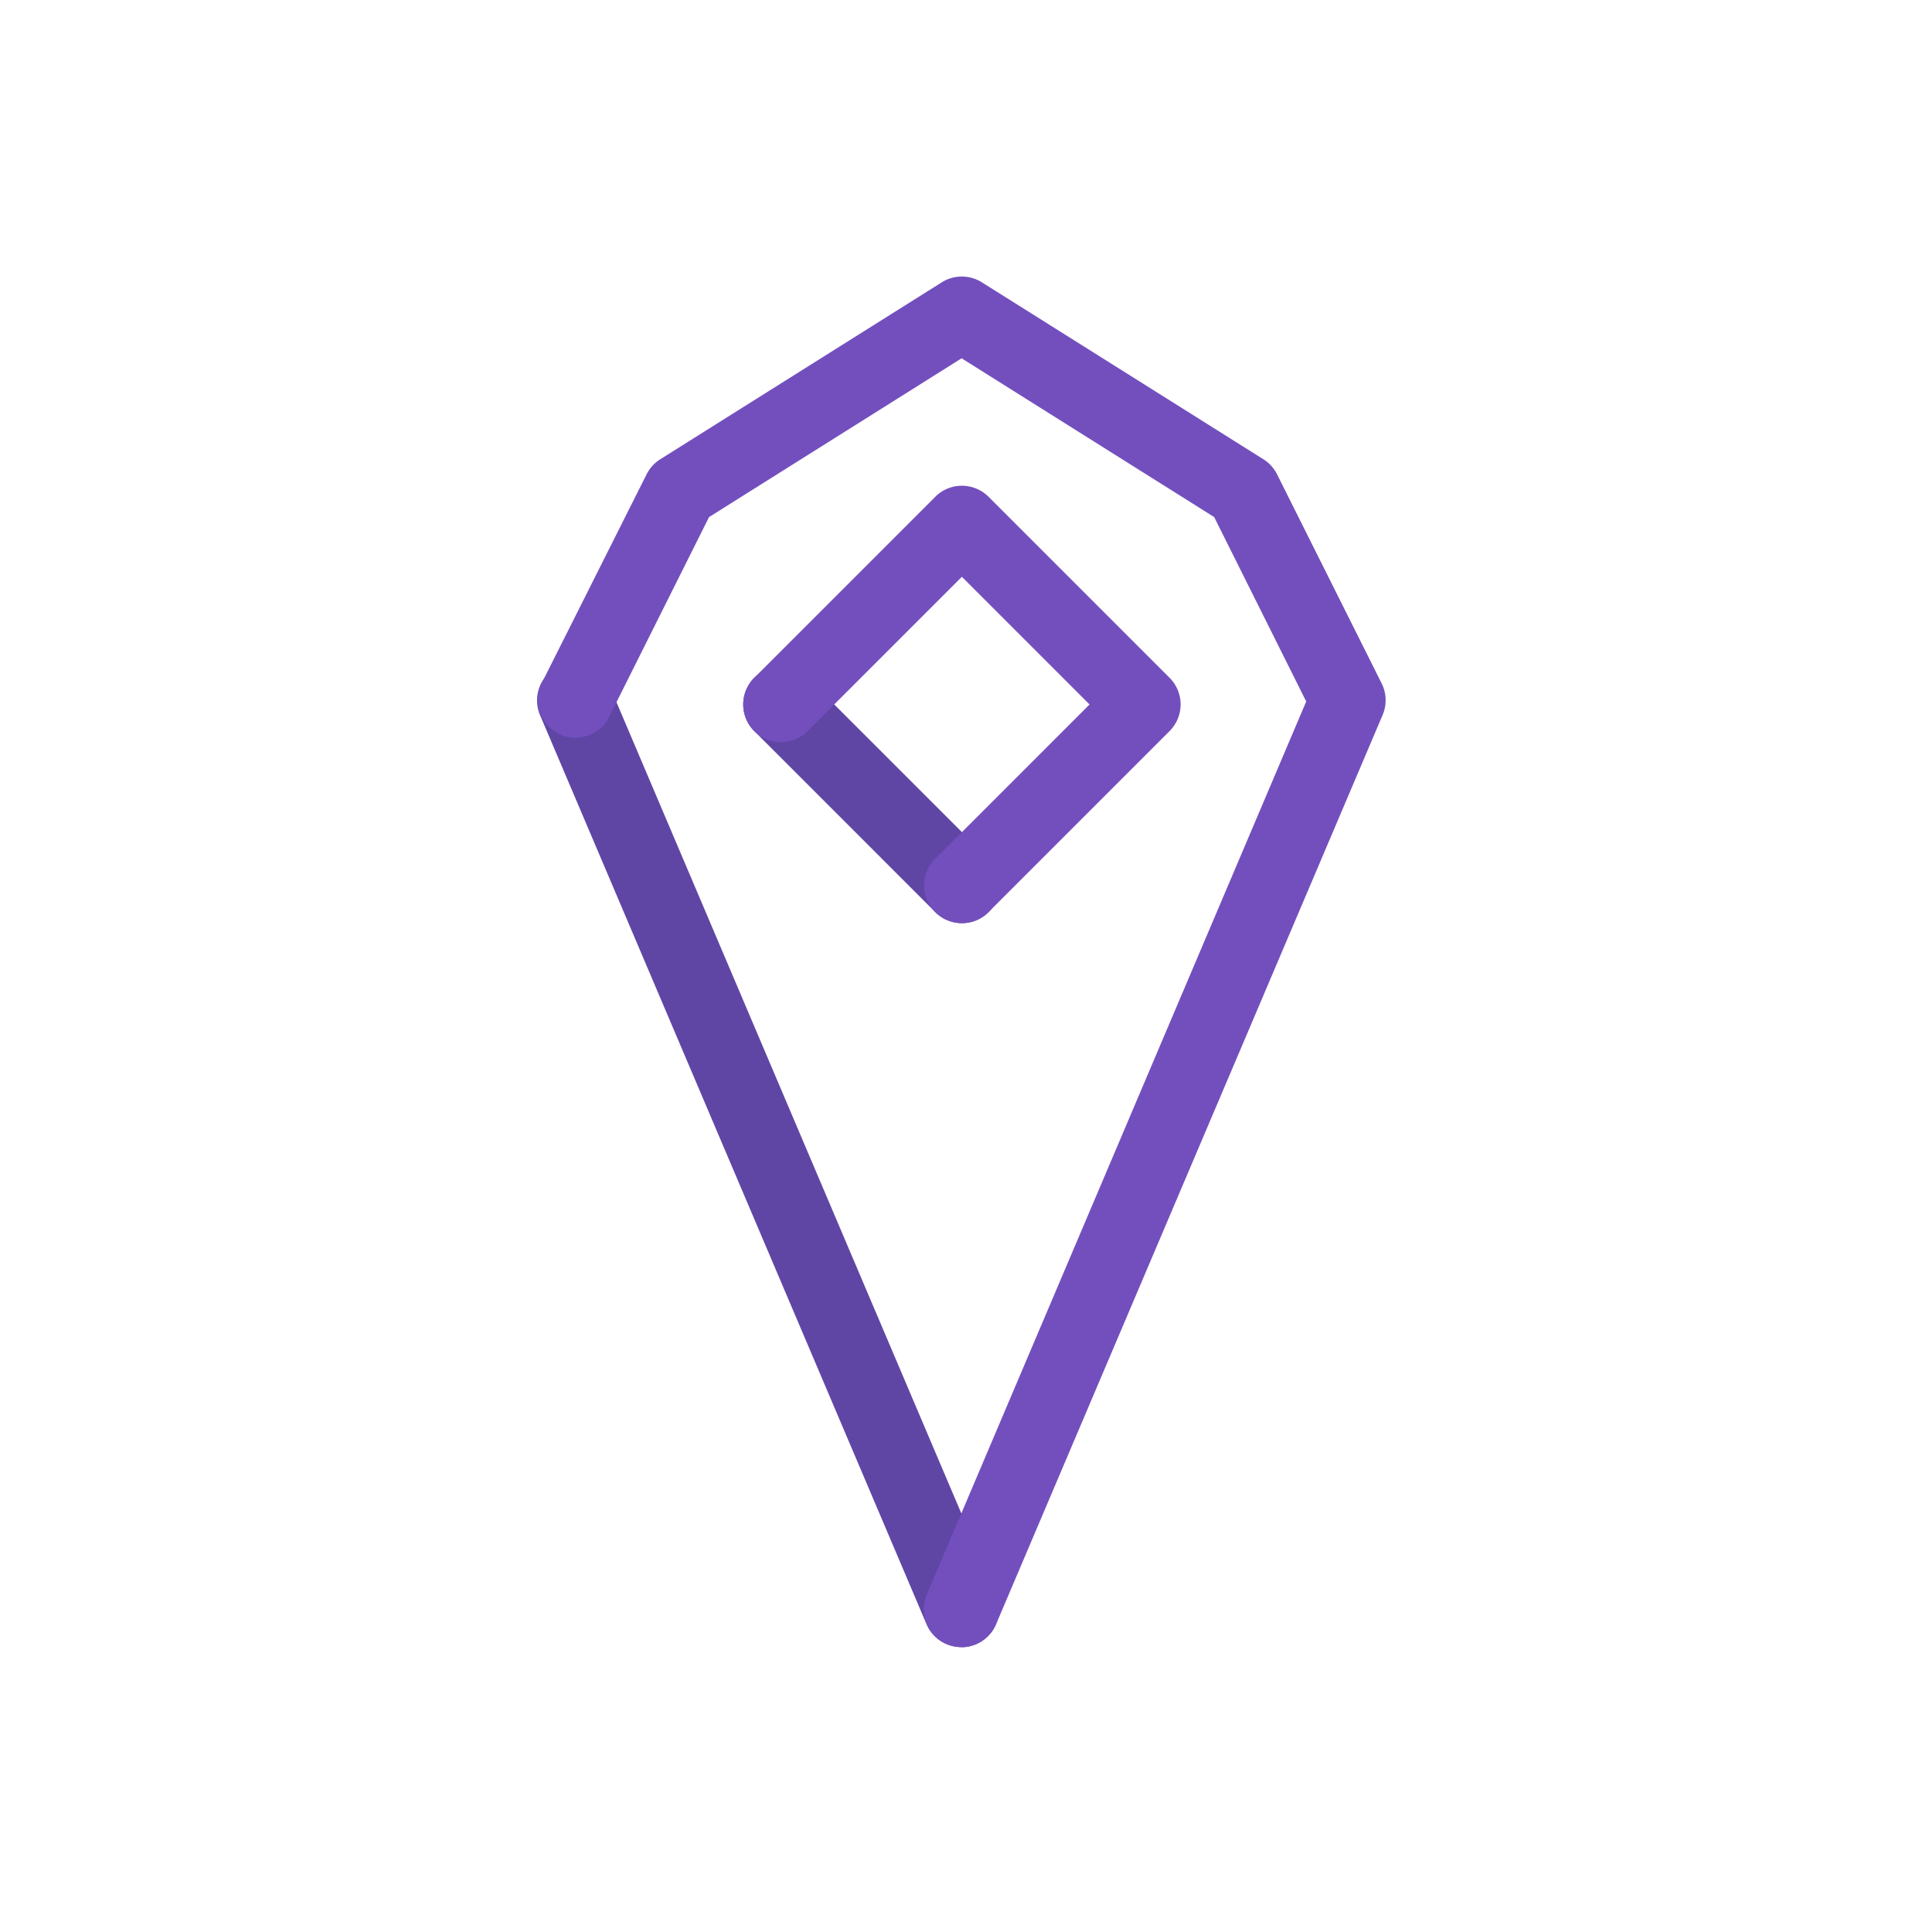 <svg xmlns="http://www.w3.org/2000/svg" width="22" height="22" viewBox="0 0 22 22">
    <defs>
        <style>
            .cls-1{fill:none}.cls-2{clip-path:url(#clip-path)}.cls-3{fill:#fff;opacity:0}.cls-4{fill:#5f46a5}.cls-5{fill:#734fbe}
        </style>
        <clipPath id="clip-path">
            <path d="M0 0h22v22H0z" class="cls-1"/>
        </clipPath>
    </defs>
    <g id="icn_location" class="cls-2">
        <path id="Rectangle_69" d="M0 0h22v22H0z" class="cls-3" data-name="Rectangle 69"/>
        <g id="Group_139" data-name="Group 139" transform="translate(6.124 3.15)">
            <path id="Path_1005" d="M348.318 160.664a.427.427 0 0 1-.3-.126l-2.061-2.061a.429.429 0 1 1 .607-.607l2.061 2.061a.429.429 0 0 1-.3.733z" class="cls-4" data-name="Path 1005" transform="translate(-343.492 -153.302)"/>
            <path id="Path_1006" d="M328.888 168.527a.429.429 0 0 1-.4-.262l-4.4-10.35a.429.429 0 1 1 .79-.336l4.4 10.35a.43.43 0 0 1-.395.6z" class="cls-4" data-name="Path 1006" transform="translate(-324.062 -152.921)"/>
            <path id="Path_1007" d="M348.318 143.521a.429.429 0 0 1-.3-.733l1.757-1.757-1.454-1.454-1.757 1.757a.429.429 0 1 1-.607-.607l2.061-2.061a.429.429 0 0 1 .607 0l2.061 2.061a.429.429 0 0 1 0 .607l-2.061 2.061a.427.427 0 0 1-.307.126z" class="cls-5" data-name="Path 1007" transform="translate(-343.492 -136.159)"/>
            <path id="Path_1008" d="M328.887 131.955a.43.43 0 0 1-.395-.6l4.319-10.168-1.048-2.1-2.876-1.808-2.876 1.808-1.137 2.274a.429.429 0 0 1-.768-.384l1.194-2.377a.43.43 0 0 1 .155-.171l3.206-2.015a.429.429 0 0 1 .457 0l3.206 2.015a.43.43 0 0 1 .155.171l1.191 2.381a.429.429 0 0 1 .011.36l-4.4 10.35a.429.429 0 0 1-.394.264z" class="cls-5" data-name="Path 1008" transform="translate(-324.061 -116.349)"/>
        </g>
    </g>
</svg>

